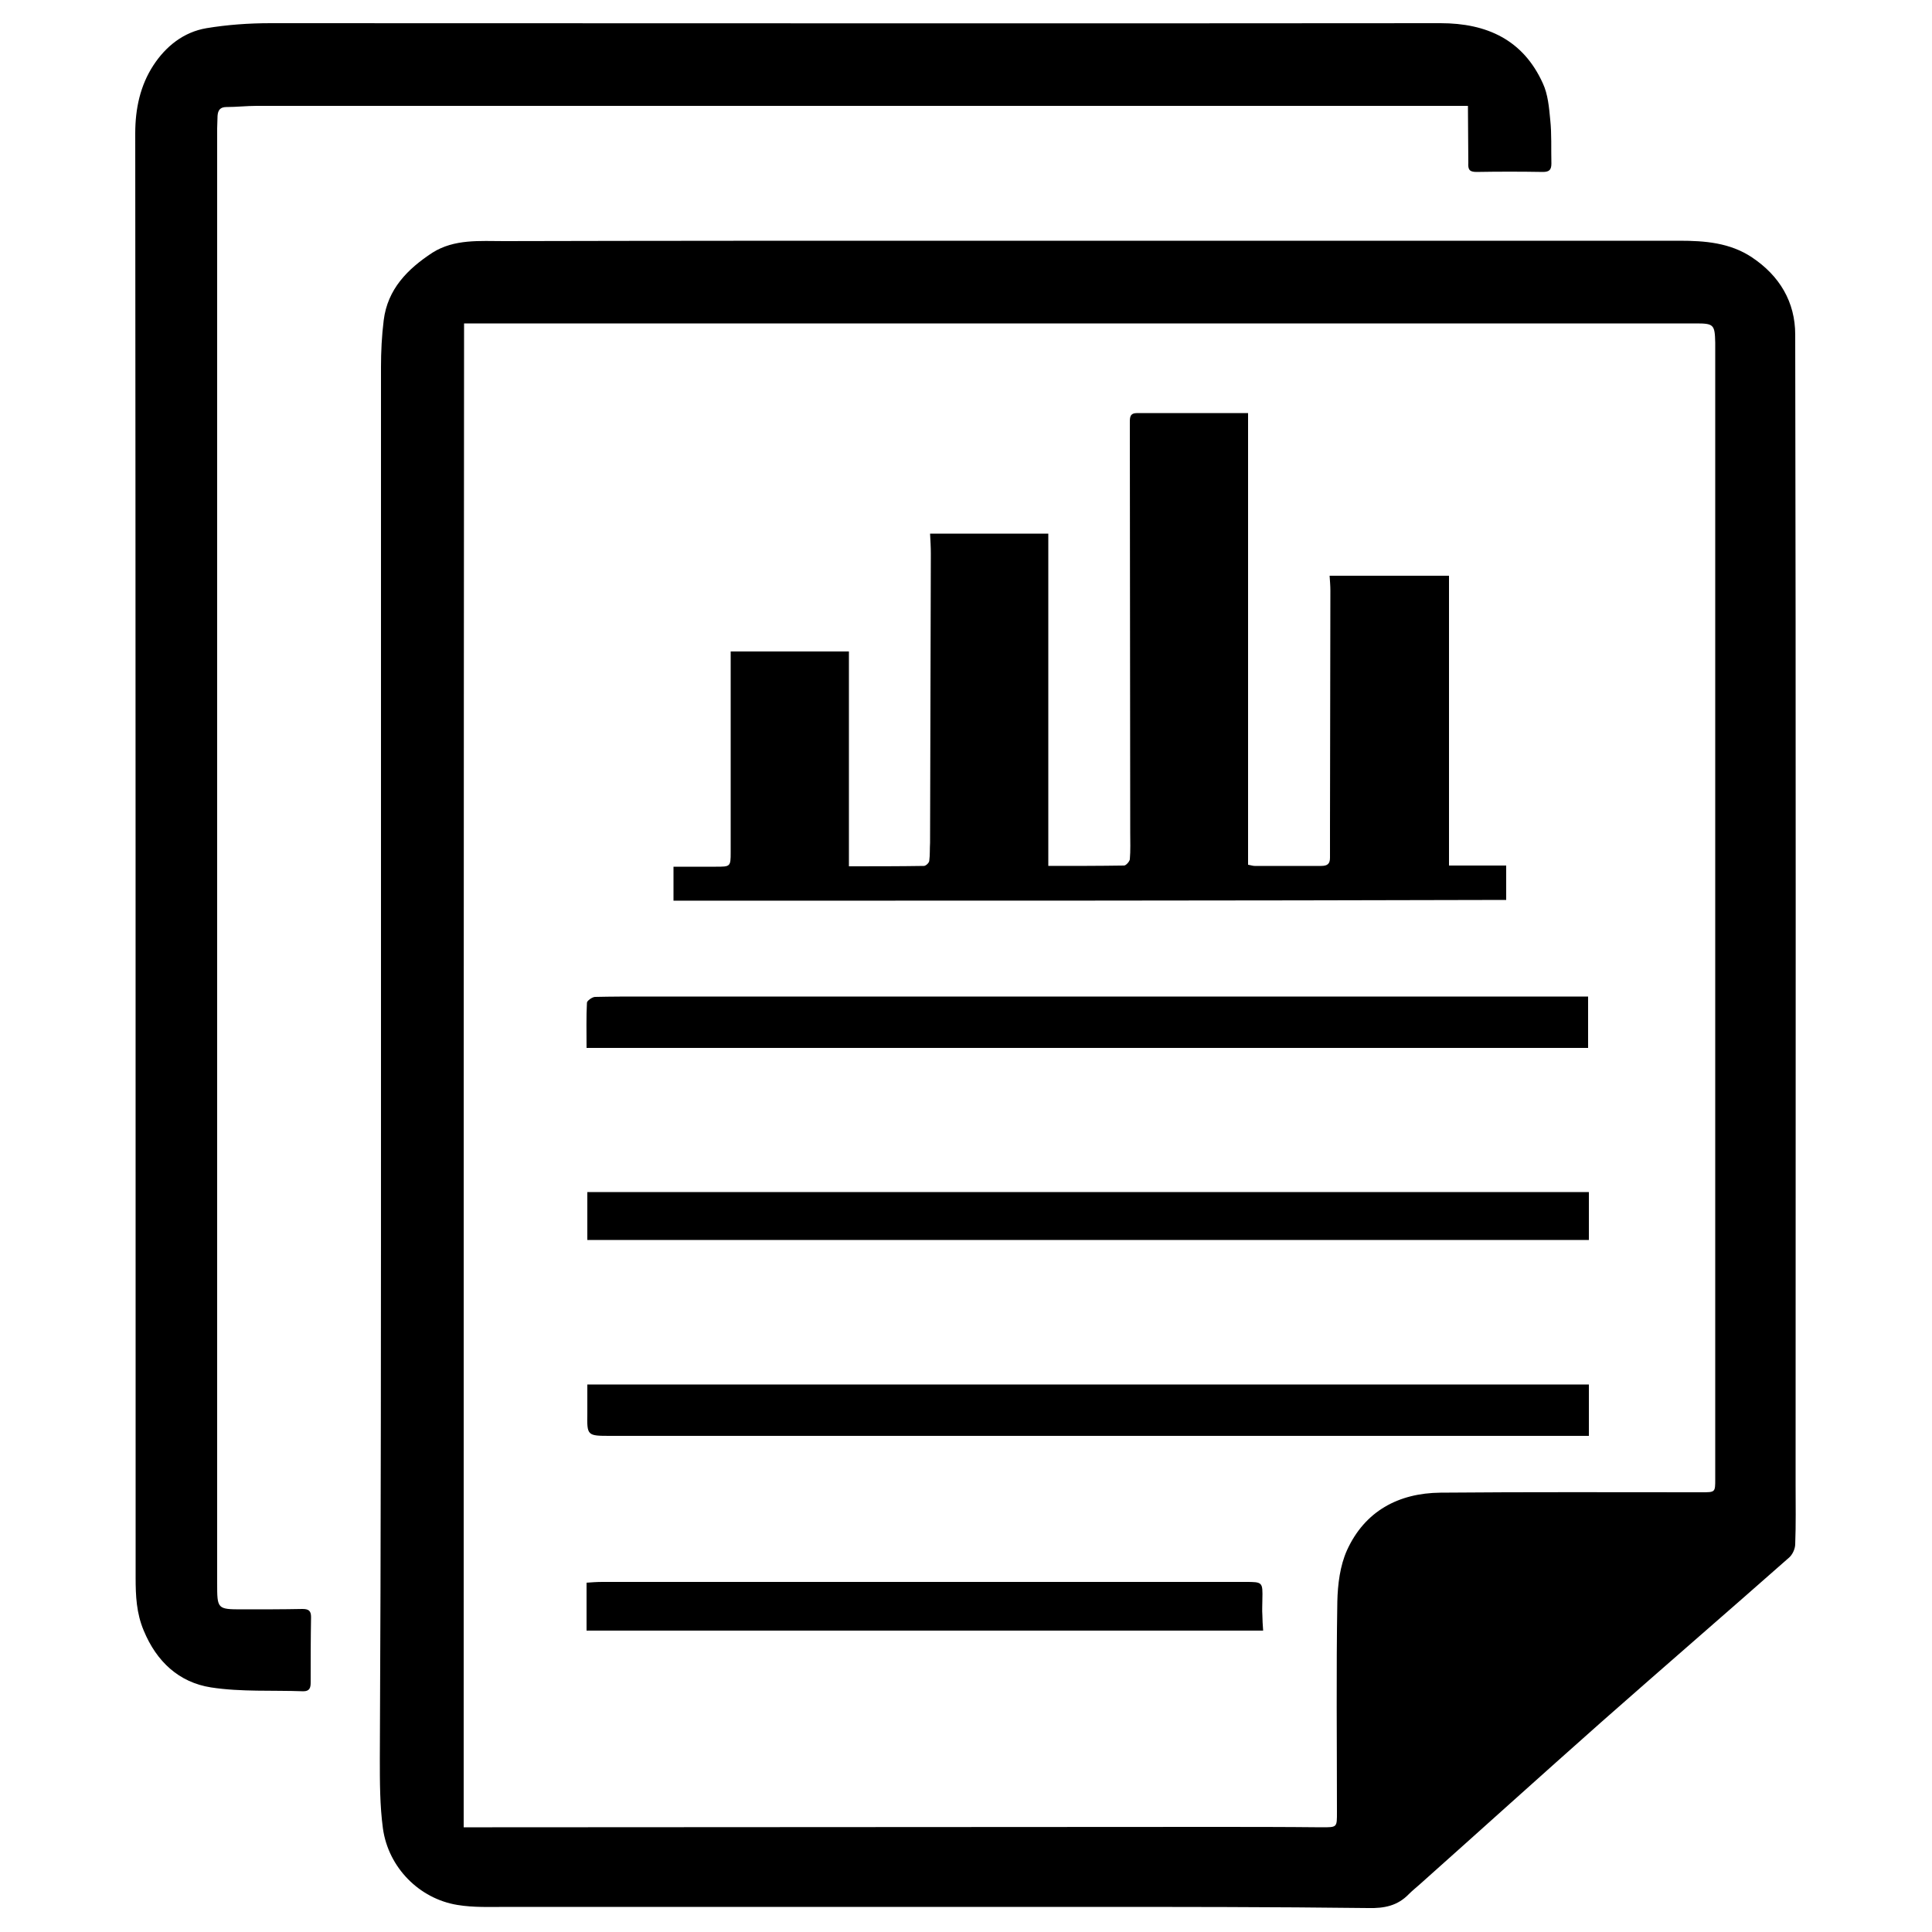 <?xml version="1.0" encoding="utf-8"?>
<!-- Generator: Adobe Illustrator 27.3.1, SVG Export Plug-In . SVG Version: 6.00 Build 0)  -->
<svg version="1.1" id="Layer_1" xmlns="http://www.w3.org/2000/svg" xmlns:xlink="http://www.w3.org/1999/xlink" x="0px" y="0px"
	 viewBox="0 0 500 500" style="enable-background:new 0 0 500 500;" xml:space="preserve">
<g>
	<path d="M98.6,278.3c0-61.1,0-122.2,0-183.3c0-4,0.2-8.1,0.7-12.1c1-8.1,6.2-13.3,12.6-17.5c5.7-3.6,12.3-3,18.6-3
		c40.1-0.1,80.2-0.1,120.3-0.1c61.3,0,122.6,0,183.8,0c6.6,0,13.1,0.5,18.8,4.3c7.2,4.8,11.2,11.6,11.2,20
		c0.2,99.2,0.1,198.5,0.1,297.7c0,5.1,0.1,10.2-0.1,15.3c0,1.2-0.7,2.8-1.7,3.6c-16.1,14.2-32.3,28.2-48.4,42.4
		c-15.8,14-31.4,28.1-47.1,42.1c-0.9,0.8-1.9,1.6-2.8,2.5c-2.9,3-6.3,3.7-10.5,3.6c-24.7-0.3-49.4-0.3-74.2-0.3
		c-49.5,0-99.1,0-148.6,0c-4.3,0-8.7,0.2-12.9-0.5c-9.9-1.6-17.9-9.7-19.3-19.8c-0.8-5.9-0.8-12-0.8-18
		C98.6,396.4,98.6,337.4,98.6,278.3C98.6,278.3,98.6,278.3,98.6,278.3z M120,472.9c2.6,0,5,0,7.4,0c62,0,124-0.1,186-0.1
		c9.5,0,19,0,28.5,0.1c4.2,0,4.1,0.1,4.1-4c0-18.1-0.2-36.2,0.1-54.4c0.1-4.5,0.7-9.3,2.5-13.3c4.6-10.1,13.3-14.8,24.2-14.9
		c22.5-0.2,45-0.1,67.6-0.1c3.5,0,3.5,0,3.5-3.4c0-97.2,0-194.5,0-291.7c0-0.8,0-1.6,0-2.4c-0.1-4.7-0.4-5-5-5
		c-103.7,0-207.4,0-311.1,0c-2.6,0-5.1,0-7.7,0C120,213.4,120,343,120,472.9z"/>
	<path d="M379.9,27.4c-4.3,0-8.2,0-12.1,0c-100.5,0-200.9,0-301.4,0c-2.6,0-5.2,0.3-7.8,0.3c-1.6,0-2.2,0.8-2.3,2.3
		c0,1.1-0.1,2.1-0.1,3.2c0,125.5,0,251,0,376.5c0,6.7,0,6.8,6.5,6.8c5.2,0,10.4,0,15.6-0.1c1.6,0,2.2,0.5,2.2,2.1
		c-0.1,5.6-0.1,11.3-0.1,16.9c0,1.3-0.2,2.3-1.9,2.3c-8-0.3-16.1,0.2-23.9-1c-8.3-1.3-14.1-6.7-17.4-14.7c-1.9-4.5-2.1-9-2.1-13.7
		c0-124.6,0-249.2-0.1-373.8c0-6.4,1.3-12.4,4.7-17.6c3.2-4.9,7.8-8.6,13.7-9.6c5.4-0.9,11-1.3,16.6-1.3C171,6,271.9,6.1,372.8,6
		c12,0,21.4,4.3,26.5,15.6c1.3,2.8,1.6,6.2,1.9,9.4c0.4,3.7,0.2,7.5,0.3,11.3c0,1.6-0.5,2.2-2.2,2.2c-5.7-0.1-11.5-0.1-17.2,0
		c-1.9,0-2.2-0.7-2.1-2.4C380,37.4,379.9,32.7,379.9,27.4z"/>
	<path d="M174.3,233.1c0-3.1,0-5.8,0-8.8c3.7,0,7.4,0,11,0c3.7,0,3.8,0,3.8-3.7c0-13.7,0-27.4,0-41.2c0-3.5,0-7,0-10.8
		c10.1,0,20.3,0,30.6,0c0,18.3,0,36.8,0,55.6c6.5,0,12.9,0,19.4-0.1c0.5,0,1.4-0.8,1.4-1.4c0.2-1.5,0.1-3,0.2-4.6
		c0.1-24.9,0.1-49.9,0.2-74.8c0-1.7-0.1-3.3-0.2-5.2c10.3,0,20.3,0,30.6,0c0,28.6,0,57.1,0,86c6.7,0,13.1,0,19.6-0.1
		c0.5,0,1.4-1,1.5-1.6c0.2-2.3,0.1-4.7,0.1-7c0-35.3-0.1-70.7-0.1-106c0-1.4,0-2.5,1.9-2.5c9.5,0,19,0,28.7,0c0,39,0,77.9,0,116.9
		c0.7,0.1,1.2,0.3,1.7,0.3c5.7,0,11.5,0,17.2,0c1.6,0,2.3-0.5,2.3-2.1c0-2.6,0-5.2,0-7.8c0-20.5,0.1-40.9,0.1-61.4
		c0-1.2-0.1-2.3-0.2-3.8c10.4,0,20.6,0,30.9,0c0,24.7,0,49.7,0,75c4.9,0,9.8,0,14.8,0c0,3.1,0,5.9,0,8.9
		C317.7,233.1,246.1,233.1,174.3,233.1z"/>
	<path d="M411.2,358.3c0,4.5,0,8.8,0,13.3c-2.1,0-3.9,0-5.8,0c-82.4,0-164.8,0-247.3,0c-6.2,0-6.2,0-6.1-6c0-2.4,0-4.8,0-7.3
		C238.6,358.3,324.9,358.3,411.2,358.3z"/>
	<path d="M151.8,271.2c0-4.2-0.1-8,0.1-11.7c0-0.5,1.4-1.5,2.1-1.5c4.3-0.1,8.6-0.1,12.9-0.1c78.2,0,156.4,0,234.7,0
		c3,0,6.1,0,9.4,0c0,4.3,0,8.8,0,13.3C324.8,271.2,238.5,271.2,151.8,271.2z"/>
	<path d="M152,320.9c0-4.3,0-8.3,0-12.4c86.4,0,172.8,0,259.2,0c0,4,0,8.1,0,12.4C324.7,320.9,238.5,320.9,152,320.9z"/>
	<path d="M151.8,422c0-4.1,0-8.2,0-12.4c1.3-0.1,2.7-0.2,4.1-0.2c55.4,0,110.9,0,166.3,0c4.6,0,4.6,0,4.5,4.6c0,1.3-0.1,2.7,0,4
		c0,1.2,0.1,2.5,0.2,4C268.5,422,210.2,422,151.8,422z"/>
</g>
</svg>

